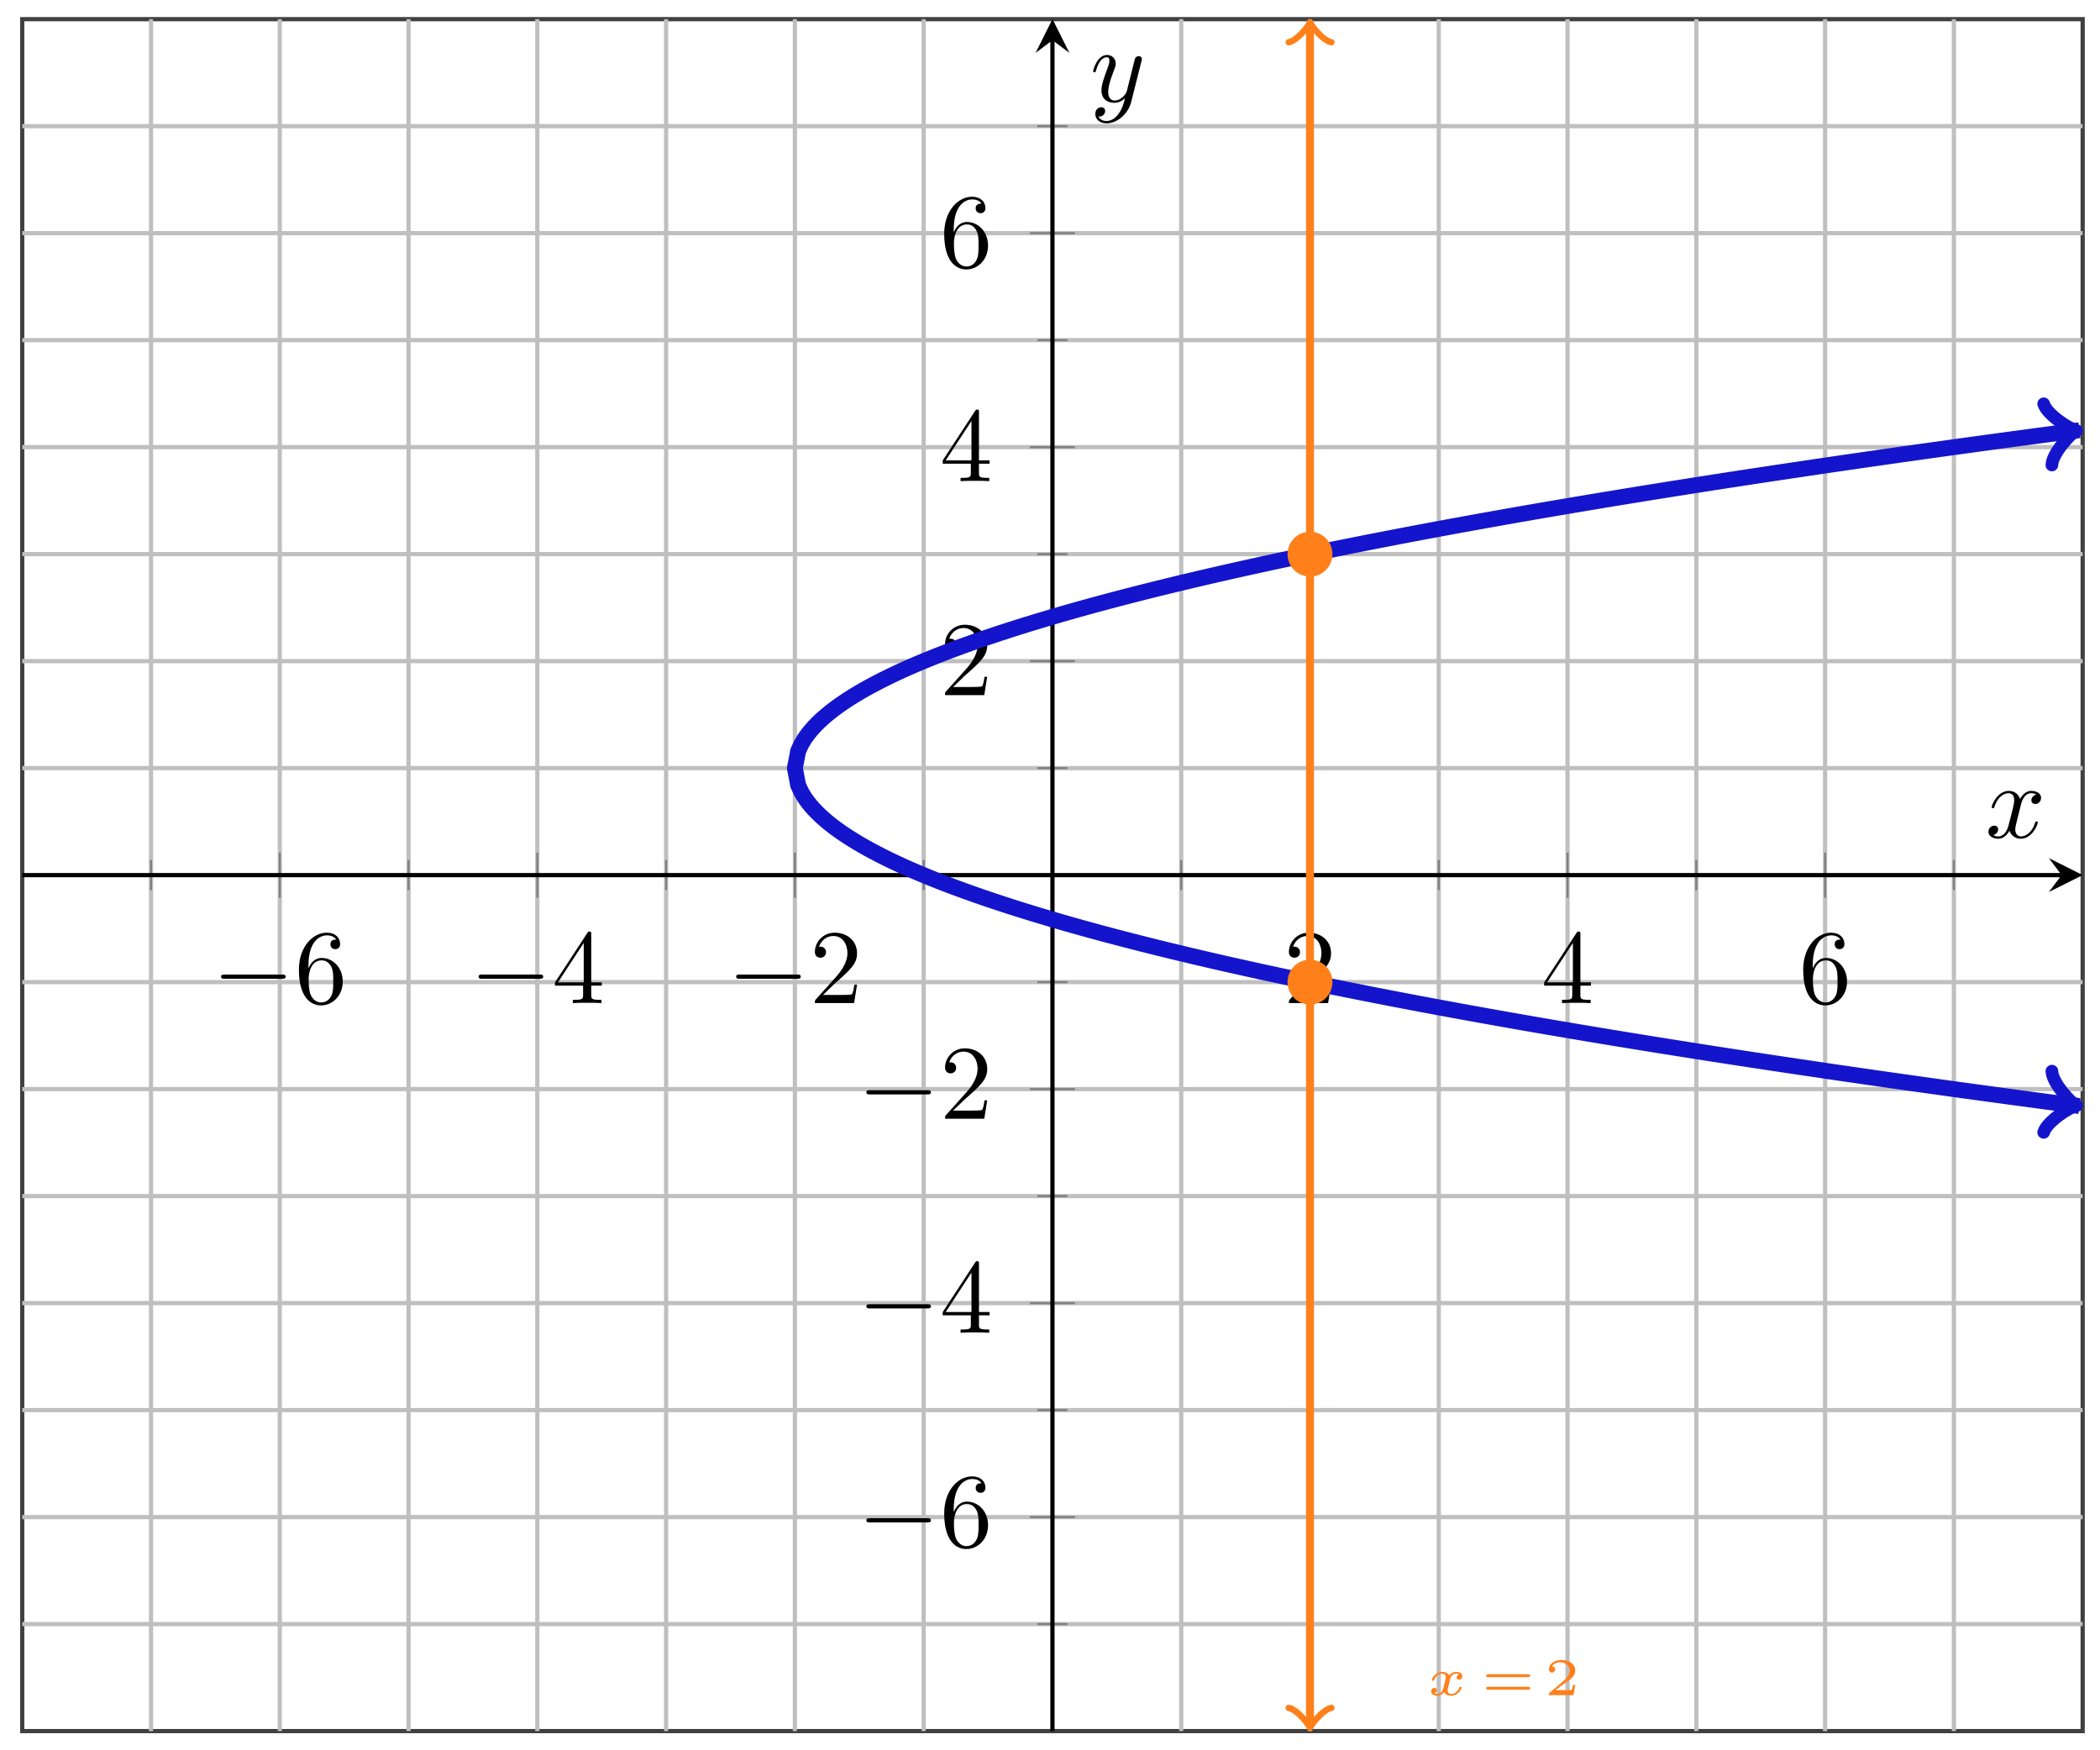 <svg xmlns="http://www.w3.org/2000/svg" xmlns:xlink="http://www.w3.org/1999/xlink" xmlns:inkscape="http://www.inkscape.org/namespaces/inkscape" version="1.1" width="198" height="165" viewBox="0 0 198 165">
<defs>
<path id="font_1_1" d="M.659 .23C.676 .23 .694 .23 .694 .25 .694 .27 .676 .27 .659 .27H.118C.101 .27 .083 .27 .083 .25 .083 .23 .101 .23 .118 .23H.659Z"/>
<path id="font_2_3" d="M.132 .328V.352C.132 .605 .256 .641 .307 .641 .331 .641 .373 .635 .395 .601 .38 .601 .34 .601 .34 .556 .34 .525 .364 .51 .386 .51 .402 .51 .432 .519 .432 .558 .432 .618 .388 .666 .305 .666 .177 .666 .042 .537 .042 .316 .042 .049 .158-.022 .251-.022 .362-.022 .457 .072 .457 .204 .457 .331 .368 .427 .257 .427 .189 .427 .152 .376 .132 .328M.251 .006C.188 .006 .158 .066 .152 .081 .134 .128 .134 .208 .134 .226 .134 .304 .166 .404 .256 .404 .272 .404 .318 .404 .349 .342 .367 .305 .367 .254 .367 .205 .367 .157 .367 .107 .35 .071 .32 .011 .274 .006 .251 .006Z"/>
<path id="font_2_2" d="M.294 .165V.078C.294 .042 .292 .031 .218 .031H.197V0C.238 .003 .29 .003 .332 .003 .374 .003 .427 .003 .468 0V.031H.447C.373 .031 .371 .042 .371 .078V.165H.471V.196H.371V.651C.371 .671 .371 .677 .355 .677 .346 .677 .343 .677 .335 .665L.028 .196V.165H.294M.3 .196H.056L.3 .569V.196Z"/>
<path id="font_2_1" d="M.127 .077 .233 .18C.389 .318 .449 .372 .449 .472 .449 .586 .359 .666 .237 .666 .124 .666 .05 .574 .05 .485 .05 .429 .1 .429 .103 .429 .12 .429 .155 .441 .155 .482 .155 .508 .137 .534 .102 .534 .094 .534 .092 .534 .089 .533 .112 .598 .166 .635 .224 .635 .315 .635 .358 .554 .358 .472 .358 .392 .308 .313 .253 .251L.061 .037C.05 .026 .05 .024 .05 0H.421L.449 .174H.424C.419 .144 .412 .1 .402 .085 .395 .077 .329 .077 .307 .077H.127Z"/>
<clipPath id="clip_3">
<path transform="matrix(1,0,0,-1,2.096,163.191)" d="M0 0H194.269V161.384H0Z"/>
</clipPath>
<path id="font_4_1" d="M.621 .392C.575 .378 .575 .334 .575 .333 .575 .316 .587 .292 .62 .292 .648 .292 .682 .316 .682 .36 .682 .419 .616 .442 .563 .442 .498 .442 .456 .4 .436 .374 .403 .431 .339 .442 .303 .442 .178 .442 .107 .324 .107 .287 .107 .273 .123 .273 .128 .273 .137 .273 .145 .274 .149 .285 .179 .383 .261 .408 .299 .408 .332 .408 .37 .394 .37 .341 .37 .316 .352 .247 .318 .114 .303 .057 .257 .023 .214 .023 .207 .023 .178 .023 .154 .039 .199 .055 .199 .093 .199 .097 .199 .126 .177 .139 .155 .139 .13 .139 .093 .119 .093 .071 .093 .01 .161-.011 .212-.011 .267-.011 .312 .021 .336 .057 .376-.003 .44-.011 .471-.011 .597-.011 .668 .108 .668 .144 .668 .158 .651 .158 .647 .158 .63 .158 .628 .152 .625 .143 .596 .053 .519 .023 .475 .023 .445 .023 .404 .034 .404 .09 .404 .102 .404 .109 .412 .143 .429 .213 .456 .324 .464 .342 .477 .368 .51 .408 .561 .408 .564 .408 .598 .408 .621 .392Z"/>
<path id="font_5_52" d="M.93 .369C.93 .397 .901 .397 .886 .397H.141C.126 .397 .097 .397 .097 .369 .097 .341 .123 .341 .136 .341H.891C.905 .341 .93 .341 .93 .369M.93 .131C.93 .159 .905 .159 .891 .159H.136C.122 .159 .097 .159 .097 .131 .097 .103 .126 .103 .141 .103H.886C.901 .103 .93 .103 .93 .131Z"/>
<path id="font_5_107" d="M.589 .193H.547C.544 .174 .534 .112 .518 .102 .51 .096 .426 .096 .411 .096H.215C.281 .145 .355 .201 .415 .241 .505 .303 .589 .361 .589 .467 .589 .595 .468 .666 .325 .666 .19 .666 .091 .588 .091 .49 .091 .438 .135 .429 .149 .429 .176 .429 .208 .447 .208 .488 .208 .524 .182 .544 .151 .547 .179 .592 .237 .622 .304 .622 .401 .622 .482 .564 .482 .466 .482 .382 .424 .318 .347 .253L.103 .046C.093 .037 .092 .037 .091 .03V0H.556L.589 .193Z"/>
<path id="font_6_1" d="M.334 .302C.34 .328 .363 .42 .433 .42 .438 .42 .462 .42 .483 .407 .455 .402 .435 .377 .435 .353 .435 .337 .446 .318 .473 .318 .495 .318 .527 .336 .527 .376 .527 .428 .468 .442 .434 .442 .376 .442 .341 .389 .329 .366 .304 .432 .25 .442 .221 .442 .117 .442 .06 .313 .06 .288 .06 .278 .07 .278 .072 .278 .08 .278 .083 .28 .085 .289 .119 .395 .185 .42 .219 .42 .238 .42 .273 .411 .273 .353 .273 .322 .256 .255 .219 .115 .203 .053 .168 .011 .124 .011 .118 .011 .095 .011 .074 .024 .099 .029 .121 .05 .121 .078 .121 .105 .099 .113 .084 .113 .054 .113 .029 .087 .029 .055 .029 .009 .079-.011 .123-.011 .189-.011 .225 .059 .228 .065 .24 .028 .276-.011 .336-.011 .439-.011 .496 .118 .496 .143 .496 .153 .487 .153 .484 .153 .475 .153 .473 .149 .471 .142 .438 .035 .37 .011 .338 .011 .299 .011 .283 .043 .283 .077 .283 .099 .289 .121 .3 .165L.334 .302Z"/>
<path id="font_6_2" d="M.486 .381C.49 .395 .49 .397 .49 .404 .49 .422 .476 .431 .461 .431 .451 .431 .435 .425 .426 .41 .424 .405 .416 .374 .412 .356 .405 .33 .398 .303 .392 .276L.347 .096C.343 .081 .3 .011 .234 .011 .183 .011 .172 .055 .172 .092 .172 .138 .189 .2 .223 .288 .239 .329 .243 .34 .243 .36 .243 .405 .211 .442 .161 .442 .066 .442 .029 .297 .029 .288 .029 .278 .039 .278 .041 .278 .051 .278 .052 .28 .057 .296 .084 .39 .124 .42 .158 .42 .166 .42 .183 .42 .183 .388 .183 .363 .173 .337 .166 .318 .126 .212 .108 .155 .108 .108 .108 .019 .171-.011 .23-.011 .269-.011 .303 .006 .331 .034 .318-.018 .306-.067 .266-.12 .24-.154 .202-.183 .156-.183 .142-.183 .097-.18 .08-.141 .096-.141 .109-.141 .123-.129 .133-.12 .143-.107 .143-.088 .143-.057 .116-.053 .106-.053 .083-.053 .05-.069 .05-.118 .05-.168 .094-.205 .156-.205 .259-.205 .362-.114 .39-.001L.486 .381Z"/>
</defs>
<path transform="matrix(1,0,0,-1,2.096,163.191)" stroke-width=".399" stroke-linecap="butt" stroke-miterlimit="10" stroke-linejoin="miter" fill="none" stroke="#404040" d="M0 0H194.269V161.384H0Z"/>
<path transform="matrix(1,0,0,-1,2.096,163.191)" stroke-width=".399" stroke-linecap="butt" stroke-miterlimit="10" stroke-linejoin="miter" fill="none" stroke="#bfbfbf" d="M12.142 0V161.384M36.425 0V161.384M60.709 0V161.384M84.993 0V161.384M109.276 0V161.384M133.56 0V161.384M157.844 0V161.384M182.127 0V161.384"/>
<path transform="matrix(1,0,0,-1,2.096,163.191)" stroke-width=".399" stroke-linecap="butt" stroke-miterlimit="10" stroke-linejoin="miter" fill="none" stroke="#bfbfbf" d="M24.284 0V161.384M48.567 0V161.384M72.851 0V161.384M121.418 0V161.384M145.702 0V161.384M169.985 0V161.384"/>
<path transform="matrix(1,0,0,-1,2.096,163.191)" stroke-width=".399" stroke-linecap="butt" stroke-miterlimit="10" stroke-linejoin="miter" fill="none" stroke="#bfbfbf" d="M0 10.086H194.269M0 30.26H194.269M0 50.433H194.269M0 70.606H194.269M0 90.779H194.269M0 110.952H194.269M0 131.125H194.269M0 151.298H194.269"/>
<path transform="matrix(1,0,0,-1,2.096,163.191)" stroke-width=".399" stroke-linecap="butt" stroke-miterlimit="10" stroke-linejoin="miter" fill="none" stroke="#bfbfbf" d="M0 20.173H194.269M0 40.346H194.269M0 60.519H194.269M0 100.865H194.269M0 121.038H194.269M0 141.211H194.269"/>
<path transform="matrix(1,0,0,-1,2.096,163.191)" stroke-width=".199" stroke-linecap="butt" stroke-miterlimit="10" stroke-linejoin="miter" fill="none" stroke="#7f807f" d="M12.142 79.275V82.11M36.425 79.275V82.11M60.709 79.275V82.11M84.993 79.275V82.11M109.276 79.275V82.11M133.56 79.275V82.11M157.844 79.275V82.11M182.127 79.275V82.11"/>
<path transform="matrix(1,0,0,-1,2.096,163.191)" stroke-width=".199" stroke-linecap="butt" stroke-miterlimit="10" stroke-linejoin="miter" fill="none" stroke="#7f807f" d="M24.284 78.566V82.818M48.567 78.566V82.818M72.851 78.566V82.818M121.418 78.566V82.818M145.702 78.566V82.818M169.985 78.566V82.818"/>
<path transform="matrix(1,0,0,-1,2.096,163.191)" stroke-width=".199" stroke-linecap="butt" stroke-miterlimit="10" stroke-linejoin="miter" fill="none" stroke="#7f807f" d="M95.717 10.086H98.552M95.717 30.26H98.552M95.717 50.433H98.552M95.717 70.606H98.552M95.717 90.779H98.552M95.717 110.952H98.552M95.717 131.125H98.552M95.717 151.298H98.552"/>
<path transform="matrix(1,0,0,-1,2.096,163.191)" stroke-width=".199" stroke-linecap="butt" stroke-miterlimit="10" stroke-linejoin="miter" fill="none" stroke="#7f807f" d="M95.009 20.173H99.26M95.009 40.346H99.26M95.009 60.519H99.26M95.009 100.865H99.26M95.009 121.038H99.26M95.009 141.211H99.26"/>
<path transform="matrix(1,0,0,-1,2.096,163.191)" stroke-width=".399" stroke-linecap="butt" stroke-miterlimit="10" stroke-linejoin="miter" fill="none" stroke="#000000" d="M0 80.692H192.277"/>
<path transform="matrix(1,0,0,-1,194.379,82.494)" d="M1.993 0-1.196 1.594 0 0-1.196-1.594"/>
<path transform="matrix(1,0,0,-1,2.096,163.191)" stroke-width=".399" stroke-linecap="butt" stroke-miterlimit="10" stroke-linejoin="miter" fill="none" stroke="#000000" d="M97.135 0V159.392"/>
<path transform="matrix(0,-1,-1,-0,99.234,3.79)" d="M1.993 0-1.196 1.594 0 0-1.196-1.594"/>
<use data-text="&#x2212;" xlink:href="#font_1_1" transform="matrix(9.963,0,0,-9.963,20.016,94.561)"/>
<use data-text="6" xlink:href="#font_2_3" transform="matrix(9.963,0,0,-9.963,27.765,94.561)"/>
<use data-text="&#x2212;" xlink:href="#font_1_1" transform="matrix(9.963,0,0,-9.963,44.3,94.561)"/>
<use data-text="4" xlink:href="#font_2_2" transform="matrix(9.963,0,0,-9.963,52.049,94.561)"/>
<use data-text="&#x2212;" xlink:href="#font_1_1" transform="matrix(9.963,0,0,-9.963,68.584,94.561)"/>
<use data-text="2" xlink:href="#font_2_1" transform="matrix(9.963,0,0,-9.963,76.334,94.561)"/>
<use data-text="2" xlink:href="#font_2_1" transform="matrix(9.963,0,0,-9.963,121.027,94.561)"/>
<use data-text="4" xlink:href="#font_2_2" transform="matrix(9.963,0,0,-9.963,145.312,94.561)"/>
<use data-text="6" xlink:href="#font_2_3" transform="matrix(9.963,0,0,-9.963,169.597,94.561)"/>
<use data-text="&#x2212;" xlink:href="#font_1_1" transform="matrix(9.963,0,0,-9.963,80.858,145.812)"/>
<use data-text="6" xlink:href="#font_2_3" transform="matrix(9.963,0,0,-9.963,88.607,145.812)"/>
<use data-text="&#x2212;" xlink:href="#font_1_1" transform="matrix(9.963,0,0,-9.963,80.858,125.638)"/>
<use data-text="4" xlink:href="#font_2_2" transform="matrix(9.963,0,0,-9.963,88.607,125.638)"/>
<use data-text="&#x2212;" xlink:href="#font_1_1" transform="matrix(9.963,0,0,-9.963,80.858,105.463)"/>
<use data-text="2" xlink:href="#font_2_1" transform="matrix(9.963,0,0,-9.963,88.607,105.463)"/>
<use data-text="2" xlink:href="#font_2_1" transform="matrix(9.963,0,0,-9.963,88.606,65.53)"/>
<use data-text="4" xlink:href="#font_2_2" transform="matrix(9.963,0,0,-9.963,88.606,45.356)"/>
<use data-text="6" xlink:href="#font_2_3" transform="matrix(9.963,0,0,-9.963,88.606,25.182)"/>
<g clip-path="url(#clip_3)">
<path transform="matrix(1,0,0,-1,2.096,163.191)" stroke-width="1.494" stroke-linecap="butt" stroke-miterlimit="10" stroke-linejoin="miter" fill="none" stroke="#1414cc" d="M72.851 90.779 73.155 92.376 73.46 93.036 73.764 93.545 74.068 93.973 74.372 94.35 74.677 94.69 74.981 95.004 75.285 95.295 75.59 95.57 75.894 95.829 76.198 96.075 76.503 96.311 76.807 96.537 77.111 96.754 77.416 96.964 77.72 97.167 78.024 97.364 78.328 97.554 78.633 97.74 78.937 97.921 79.241 98.098 79.546 98.27 79.85 98.438 80.154 98.603 80.459 98.764 80.763 98.922 81.067 99.078 81.372 99.229 81.676 99.379 81.98 99.527 82.284 99.67 82.589 99.813 82.893 99.953 83.197 100.092 83.502 100.227 83.806 100.361 84.11 100.493 84.415 100.624 84.719 100.752 85.023 100.878 85.328 101.003 85.632 101.127 85.936 101.249 86.24 101.371 86.545 101.49 86.849 101.608 87.153 101.725 87.458 101.841 87.762 101.956 88.066 102.07 88.371 102.182 88.675 102.293 88.979 102.403 89.284 102.512 89.588 102.621 89.892 102.728 90.197 102.834 90.501 102.939 90.805 103.043 91.109 103.147 91.414 103.249 91.718 103.351 92.022 103.452 92.327 103.552 92.631 103.652 92.935 103.75 93.24 103.849 93.544 103.945 93.848 104.042 94.153 104.137 94.457 104.233 94.761 104.328 95.065 104.421 95.37 104.514 95.674 104.606 95.978 104.698 96.283 104.789 96.587 104.88 96.891 104.97 97.196 105.061 97.5 105.149 97.804 105.238 98.109 105.326 98.413 105.413 98.717 105.5 99.021 105.586 99.326 105.672 99.63 105.758 99.934 105.842 100.239 105.927 100.543 106.011 100.847 106.094 101.152 106.177 101.456 106.26 101.76 106.342 102.065 106.423 102.369 106.505 102.673 106.585 102.978 106.666 103.282 106.746 103.586 106.826 103.89 106.905 104.195 106.984 104.499 107.062 104.803 107.141 105.108 107.218 105.412 107.296 105.716 107.372 106.021 107.449 106.325 107.525 106.629 107.601 106.934 107.677 107.238 107.752 107.542 107.827 107.846 107.902 108.151 107.976 108.455 108.05 108.759 108.124 109.064 108.197 109.368 108.27 109.672 108.342 109.977 108.415 110.281 108.487 110.585 108.558 110.89 108.631 111.194 108.702 111.498 108.772 111.802 108.843 112.107 108.914 112.411 108.983 112.715 109.054 113.02 109.124 113.324 109.192 113.628 109.262 113.933 109.331 114.237 109.399 114.541 109.467 114.846 109.536 115.15 109.603 115.454 109.67 115.758 109.738 116.063 109.805 116.367 109.871 116.671 109.939 116.976 110.006 117.28 110.07 117.584 110.138 117.889 110.203 118.193 110.268 118.497 110.334 118.802 110.398 119.106 110.463 119.41 110.528 119.715 110.593 120.019 110.656 120.323 110.72 120.627 110.785 120.932 110.848 121.236 110.91 121.54 110.976 121.845 111.039 122.149 111.102 122.453 111.164 122.758 111.227 123.062 111.289 123.366 111.351 123.671 111.413 123.975 111.475 124.279 111.536 124.583 111.597 124.888 111.658 125.192 111.72 125.496 111.78 125.801 111.841 126.105 111.901 126.409 111.962 126.714 112.022 127.018 112.082 127.322 112.142 127.627 112.201 127.931 112.261 128.235 112.319 128.539 112.379 128.844 112.438 129.148 112.496 129.452 112.555 129.757 112.613 130.061 112.672 130.365 112.73 130.67 112.788 130.974 112.846 131.278 112.904 131.583 112.961 131.887 113.019 132.191 113.076 132.495 113.133 132.8 113.19 133.104 113.246 133.408 113.304 133.713 113.36 134.017 113.416 134.321 113.472 134.626 113.529 134.93 113.585 135.234 113.641 135.539 113.696 135.843 113.751 136.147 113.807 136.451 113.862 136.756 113.918 137.06 113.973 137.364 114.028 137.669 114.082 137.973 114.137 138.277 114.191 138.582 114.246 138.886 114.3 139.19 114.354 139.495 114.408 139.799 114.462 140.103 114.516 140.407 114.569 140.712 114.623 141.016 114.677 141.32 114.73 141.625 114.783 141.929 114.836 142.233 114.888 142.538 114.942 142.842 114.995 143.146 115.047 143.451 115.099 143.755 115.151 144.059 115.204 144.364 115.256 144.668 115.307 144.972 115.359 145.276 115.411 145.581 115.463 145.885 115.514 146.189 115.566 146.494 115.617 146.798 115.669 147.102 115.72 147.407 115.771 147.711 115.822 148.015 115.873 148.32 115.923 148.624 115.974 148.928 116.025 149.232 116.075 149.537 116.125 149.841 116.176 150.145 116.226 150.45 116.276 150.754 116.326 151.058 116.375 151.363 116.425 151.667 116.475 151.971 116.524 152.276 116.574 152.58 116.623 152.884 116.673 153.188 116.722 153.493 116.771 153.797 116.82 154.101 116.868 154.406 116.919 154.71 116.966 155.014 117.015 155.319 117.063 155.623 117.112 155.927 117.161 156.232 117.207 156.536 117.256 156.84 117.304 157.144 117.352 157.449 117.401 157.753 117.449 158.057 117.495 158.362 117.544 158.666 117.592 158.97 117.638 159.275 117.686 159.579 117.735 159.883 117.78 160.188 117.828 160.492 117.876 160.796 117.922 161.101 117.969 161.405 118.016 161.709 118.062 162.013 118.11 162.318 118.156 162.622 118.202 162.926 118.249 163.231 118.296 163.535 118.341 163.839 118.388 164.144 118.434 164.448 118.479 164.752 118.525 165.056 118.573 165.361 118.617 165.665 118.663 165.969 118.707 166.274 118.753 166.578 118.8 166.882 118.844 167.187 118.889 167.491 118.936 167.795 118.98 168.1 119.026 168.404 119.071 168.708 119.115 169.013 119.161 169.317 119.207 169.621 119.249 169.925 119.295 170.23 119.342 170.534 119.386 170.838 119.431 171.143 119.475 171.447 119.52 171.751 119.564 172.056 119.608 172.36 119.653 172.664 119.696 172.969 119.74 173.273 119.785 173.577 119.829 173.881 119.872 174.186 119.916 174.49 119.96 174.794 120.003 175.099 120.047 175.403 120.091 175.707 120.134 176.012 120.177 176.316 120.221 176.62 120.264 176.925 120.307 177.229 120.351 177.533 120.394 177.837 120.437 178.142 120.479 178.446 120.522 178.75 120.565 179.055 120.609 179.359 120.65 179.663 120.693 179.968 120.735 180.272 120.778 180.576 120.82 180.881 120.864 181.185 120.905 181.489 120.948 181.793 120.99 182.098 121.033 182.402 121.074 182.706 121.117 183.011 121.159 183.315 121.201 183.619 121.242 183.924 121.285 184.228 121.326 184.532 121.368 184.837 121.41 185.141 121.45 185.445 121.493 185.75 121.533 186.054 121.575 186.358 121.617 186.662 121.658 186.967 121.699 187.271 121.74 187.575 121.782 187.88 121.824 188.184 121.863 188.488 121.905 188.793 121.946 189.097 121.986 189.401 122.027 189.706 122.068 190.01 122.109 190.314 122.149 190.618 122.19 190.923 122.231 191.227 122.271 191.531 122.312 191.836 122.351 192.14 122.392 192.444 122.433 192.749 122.473 193.053 122.513 193.357 122.554 193.662 122.593 193.966 122.634 193.137 122.523"/>
<path transform="matrix(.991,-.133,-.133,-.991,195.239,40.661)" stroke-width="1.196" stroke-linecap="round" stroke-linejoin="round" fill="none" stroke="#1414cc" d="M-2.182 2.909C-2 1.818 0 .182 .545 0 0-.182-2-1.818-2.182-2.909"/>
<path transform="matrix(1,0,0,-1,2.096,163.191)" stroke-width="1.494" stroke-linecap="butt" stroke-miterlimit="10" stroke-linejoin="miter" fill="none" stroke="#1414cc" d="M72.851 90.779 73.155 89.182 73.46 88.521 73.764 88.012 74.068 87.585 74.372 87.207 74.677 86.867 74.981 86.553 75.285 86.262 75.59 85.987 75.894 85.728 76.198 85.482 76.503 85.246 76.807 85.02 77.111 84.803 77.416 84.593 77.72 84.39 78.024 84.194 78.328 84.003 78.633 83.817 78.937 83.636 79.241 83.459 79.546 83.288 79.85 83.119 80.154 82.955 80.459 82.793 80.763 82.635 81.067 82.48 81.372 82.328 81.676 82.178 81.98 82.03 82.284 81.887 82.589 81.744 82.893 81.604 83.197 81.466 83.502 81.33 83.806 81.196 84.11 81.064 84.415 80.933 84.719 80.805 85.023 80.679 85.328 80.554 85.632 80.43 85.936 80.308 86.24 80.187 86.545 80.067 86.849 79.949 87.153 79.832 87.458 79.716 87.762 79.601 88.066 79.488 88.371 79.375 88.675 79.264 88.979 79.154 89.284 79.045 89.588 78.937 89.892 78.829 90.197 78.724 90.501 78.618 90.805 78.514 91.109 78.411 91.414 78.308 91.718 78.206 92.022 78.105 92.327 78.005 92.631 77.906 92.935 77.807 93.24 77.709 93.544 77.612 93.848 77.516 94.153 77.42 94.457 77.325 94.761 77.23 95.065 77.137 95.37 77.043 95.674 76.951 95.978 76.86 96.283 76.768 96.587 76.678 96.891 76.587 97.196 76.497 97.5 76.408 97.804 76.32 98.109 76.231 98.413 76.144 98.717 76.057 99.021 75.971 99.326 75.885 99.63 75.8 99.934 75.715 100.239 75.63 100.543 75.546 100.847 75.463 101.152 75.38 101.456 75.297 101.76 75.215 102.065 75.134 102.369 75.052 102.673 74.972 102.978 74.891 103.282 74.811 103.586 74.732 103.89 74.652 104.195 74.574 104.499 74.495 104.803 74.417 105.108 74.339 105.412 74.262 105.716 74.185 106.021 74.108 106.325 74.032 106.629 73.956 106.934 73.88 107.238 73.805 107.542 73.73 107.846 73.655 108.151 73.581 108.455 73.507 108.759 73.434 109.064 73.36 109.368 73.287 109.672 73.215 109.977 73.142 110.281 73.07 110.585 72.999 110.89 72.926 111.194 72.856 111.498 72.785 111.802 72.714 112.107 72.643 112.411 72.574 112.715 72.503 113.02 72.434 113.324 72.365 113.628 72.295 113.933 72.226 114.237 72.158 114.541 72.091 114.846 72.022 115.15 71.954 115.454 71.887 115.758 71.819 116.063 71.752 116.367 71.686 116.671 71.618 116.976 71.552 117.28 71.487 117.584 71.419 117.889 71.354 118.193 71.289 118.497 71.223 118.802 71.159 119.106 71.094 119.41 71.03 119.715 70.964 120.019 70.901 120.323 70.837 120.627 70.772 120.932 70.71 121.236 70.647 121.54 70.581 121.845 70.518 122.149 70.455 122.453 70.393 122.758 70.33 123.062 70.268 123.366 70.206 123.671 70.144 123.975 70.082 124.279 70.021 124.583 69.96 124.888 69.899 125.192 69.838 125.496 69.777 125.801 69.716 126.105 69.656 126.409 69.596 126.714 69.535 127.018 69.475 127.322 69.416 127.627 69.356 127.931 69.296 128.235 69.238 128.539 69.178 128.844 69.119 129.148 69.061 129.452 69.002 129.757 68.944 130.061 68.885 130.365 68.827 130.67 68.769 130.974 68.711 131.278 68.653 131.583 68.596 131.887 68.538 132.191 68.481 132.495 68.424 132.8 68.367 133.104 68.311 133.408 68.253 133.713 68.197 134.017 68.141 134.321 68.085 134.626 68.028 134.93 67.973 135.234 67.916 135.539 67.861 135.843 67.806 136.147 67.75 136.451 67.695 136.756 67.639 137.06 67.585 137.364 67.529 137.669 67.476 137.973 67.42 138.277 67.366 138.582 67.312 138.886 67.257 139.19 67.203 139.495 67.149 139.799 67.095 140.103 67.041 140.407 66.988 140.712 66.934 141.016 66.88 141.32 66.828 141.625 66.774 141.929 66.721 142.233 66.669 142.538 66.615 142.842 66.562 143.146 66.51 143.451 66.458 143.755 66.406 144.059 66.353 144.364 66.301 144.668 66.25 144.972 66.198 145.276 66.146 145.581 66.094 145.885 66.043 146.189 65.991 146.494 65.94 146.798 65.888 147.102 65.837 147.407 65.786 147.711 65.735 148.015 65.684 148.32 65.634 148.624 65.583 148.928 65.532 149.232 65.482 149.537 65.432 149.841 65.381 150.145 65.331 150.45 65.281 150.754 65.231 151.058 65.182 151.363 65.132 151.667 65.082 151.971 65.033 152.276 64.983 152.58 64.934 152.884 64.885 153.188 64.835 153.493 64.786 153.797 64.737 154.101 64.689 154.406 64.638 154.71 64.591 155.014 64.542 155.319 64.495 155.623 64.445 155.927 64.397 156.232 64.35 156.536 64.301 156.84 64.253 157.144 64.205 157.449 64.157 157.753 64.109 158.057 64.062 158.362 64.013 158.666 63.966 158.97 63.919 159.275 63.871 159.579 63.822 159.883 63.777 160.188 63.73 160.492 63.682 160.796 63.636 161.101 63.588 161.405 63.541 161.709 63.495 162.013 63.447 162.318 63.401 162.622 63.355 162.926 63.308 163.231 63.261 163.535 63.216 163.839 63.169 164.144 63.123 164.448 63.078 164.752 63.032 165.056 62.984 165.361 62.94 165.665 62.894 165.969 62.85 166.274 62.804 166.578 62.757 166.882 62.713 167.187 62.668 167.491 62.621 167.795 62.577 168.1 62.532 168.404 62.486 168.708 62.442 169.013 62.397 169.317 62.351 169.621 62.308 169.925 62.262 170.23 62.215 170.534 62.171 170.838 62.126 171.143 62.082 171.447 62.037 171.751 61.993 172.056 61.949 172.36 61.904 172.664 61.861 172.969 61.817 173.273 61.773 173.577 61.728 173.881 61.685 174.186 61.641 174.49 61.598 174.794 61.554 175.099 61.51 175.403 61.466 175.707 61.423 176.012 61.38 176.316 61.336 176.62 61.293 176.925 61.25 177.229 61.206 177.533 61.163 177.837 61.121 178.142 61.078 178.446 61.035 178.75 60.992 179.055 60.949 179.359 60.907 179.663 60.864 179.968 60.822 180.272 60.779 180.576 60.737 180.881 60.693 181.185 60.652 181.489 60.609 181.793 60.567 182.098 60.524 182.402 60.483 182.706 60.44 183.011 60.398 183.315 60.356 183.619 60.315 183.924 60.273 184.228 60.231 184.532 60.19 184.837 60.148 185.141 60.107 185.445 60.065 185.75 60.024 186.054 59.982 186.358 59.941 186.662 59.899 186.967 59.858 187.271 59.817 187.575 59.775 187.88 59.734 188.184 59.694 188.488 59.653 188.793 59.611 189.097 59.571 189.401 59.53 189.706 59.489 190.01 59.448 190.314 59.408 190.618 59.367 190.923 59.326 191.227 59.286 191.531 59.245 191.836 59.206 192.14 59.165 192.444 59.124 192.749 59.084 193.053 59.044 193.357 59.004 193.662 58.964 193.966 58.923 193.137 59.034"/>
<path transform="matrix(.991,.133,.133,-.991,195.239,104.153)" stroke-width="1.196" stroke-linecap="round" stroke-linejoin="round" fill="none" stroke="#1414cc" d="M-2.182 2.909C-2 1.818 0 .182 .545 0 0-.182-2-1.818-2.182-2.909"/>
<path transform="matrix(1,0,0,-1,2.096,163.191)" stroke-width="1.494" stroke-linecap="butt" stroke-miterlimit="10" stroke-linejoin="miter" fill="none" stroke="#1414cc" d="M72.851 90.577V90.98"/>
<path transform="matrix(1,0,0,-1,2.096,163.191)" stroke-width=".747" stroke-linecap="butt" stroke-miterlimit="10" stroke-linejoin="miter" fill="none" stroke="#ff801a" d="M121.418 160.708V.676"/>
<path transform="matrix(0,-1,-1,-0,123.518,2.473)" stroke-width=".598" stroke-linecap="round" stroke-linejoin="round" fill="none" stroke="#ff801a" d="M-1.509 2.012C-1.384 1.258 0 .126 .377 0 0-.126-1.384-1.258-1.509-2.012"/>
<path transform="matrix(0,1,1,0,123.518,162.515)" stroke-width=".598" stroke-linecap="round" stroke-linejoin="round" fill="none" stroke="#ff801a" d="M-1.509 2.012C-1.384 1.258 0 .126 .377 0 0-.126-1.384-1.258-1.509-2.012"/>
<use data-text="x" xlink:href="#font_4_1" transform="matrix(4.981,0,0,-4.982,134.476,159.807)" fill="#ff801a"/>
<use data-text="=" xlink:href="#font_5_52" transform="matrix(4.981,0,0,-4.982,139.643,159.807)" fill="#ff801a"/>
<use data-text="2" xlink:href="#font_5_107" transform="matrix(4.981,0,0,-4.982,145.59,159.807)" fill="#ff801a"/>
<path transform="matrix(1,0,0,-1,2.096,163.191)" stroke-width=".249" stroke-linecap="butt" stroke-miterlimit="10" stroke-linejoin="miter" fill="none" stroke="#ff801a" d="M121.418 110.952"/>
<path transform="matrix(1,0,0,-1,2.096,163.191)" stroke-width=".249" stroke-linecap="butt" stroke-miterlimit="10" stroke-linejoin="miter" fill="none" stroke="#ff801a" d="M121.418 70.606"/>
</g>
<path transform="matrix(1,0,0,-1,2.096,163.191)" d="M123.411 110.952C123.411 112.052 122.519 112.944 121.418 112.944 120.318 112.944 119.426 112.052 119.426 110.952 119.426 109.851 120.318 108.959 121.418 108.959 122.519 108.959 123.411 109.851 123.411 110.952ZM121.418 110.952" fill="#ff801a"/>
<path transform="matrix(1,0,0,-1,2.096,163.191)" stroke-width=".249" stroke-linecap="butt" stroke-miterlimit="10" stroke-linejoin="miter" fill="none" stroke="#ff801a" d="M123.411 110.952C123.411 112.052 122.519 112.944 121.418 112.944 120.318 112.944 119.426 112.052 119.426 110.952 119.426 109.851 120.318 108.959 121.418 108.959 122.519 108.959 123.411 109.851 123.411 110.952ZM121.418 110.952"/>
<path transform="matrix(1,0,0,-1,2.096,163.191)" stroke-width=".249" stroke-linecap="butt" stroke-miterlimit="10" stroke-linejoin="miter" fill="none" stroke="#ff801a" d=""/>
<path transform="matrix(1,0,0,-1,2.096,163.191)" d="M123.411 70.606C123.411 71.706 122.519 72.598 121.418 72.598 120.318 72.598 119.426 71.706 119.426 70.606 119.426 69.505 120.318 68.613 121.418 68.613 122.519 68.613 123.411 69.505 123.411 70.606ZM121.418 70.606" fill="#ff801a"/>
<path transform="matrix(1,0,0,-1,2.096,163.191)" stroke-width=".249" stroke-linecap="butt" stroke-miterlimit="10" stroke-linejoin="miter" fill="none" stroke="#ff801a" d="M123.411 70.606C123.411 71.706 122.519 72.598 121.418 72.598 120.318 72.598 119.426 71.706 119.426 70.606 119.426 69.505 120.318 68.613 121.418 68.613 122.519 68.613 123.411 69.505 123.411 70.606ZM121.418 70.606"/>
<path transform="matrix(1,0,0,-1,2.096,163.191)" stroke-width=".249" stroke-linecap="butt" stroke-miterlimit="10" stroke-linejoin="miter" fill="none" stroke="#ff801a" d=""/>
<use data-text="x" xlink:href="#font_6_1" transform="matrix(9.963,0,0,-9.963,187.192,78.96)"/>
<use data-text="y" xlink:href="#font_6_2" transform="matrix(9.963,0,0,-9.963,102.776,9.584)"/>
</svg>
